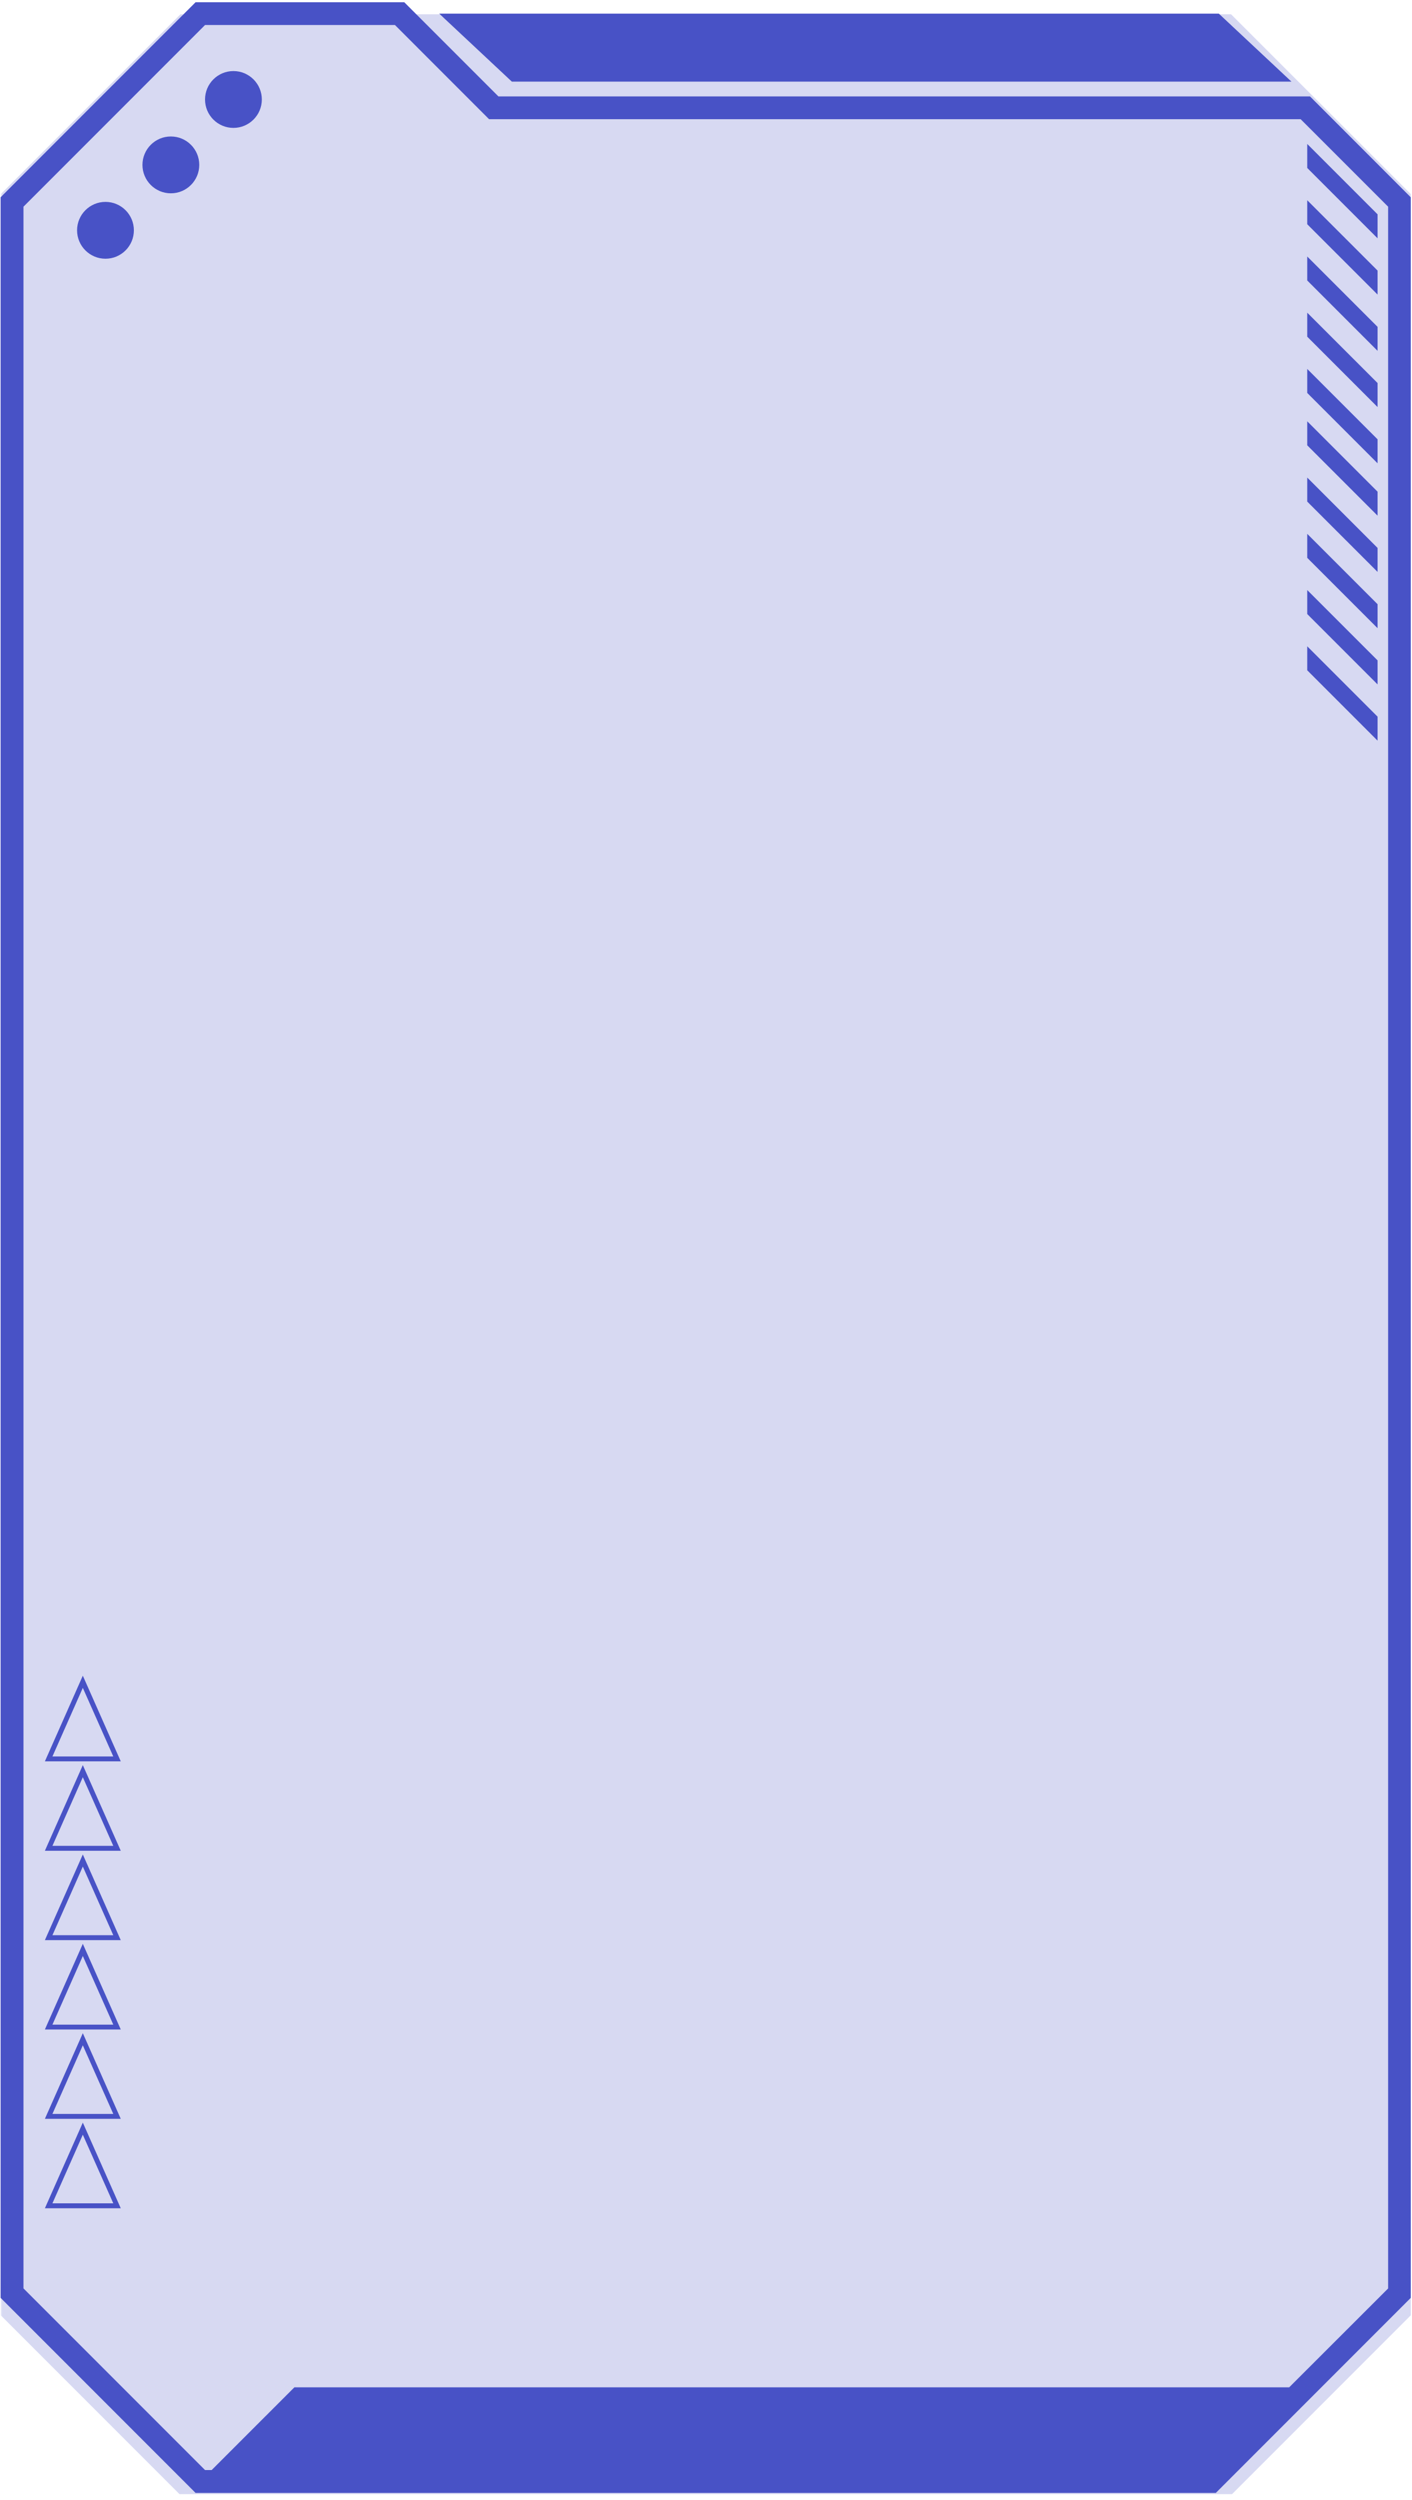 <svg xmlns="http://www.w3.org/2000/svg" xmlns:xlink="http://www.w3.org/1999/xlink" width="356" zoomAndPan="magnify" viewBox="0 0 267 472.5" height="630" preserveAspectRatio="xMidYMid meet" version="1.0"><defs><filter x="0%" y="0%" width="100%" height="100%" id="fd45619156"><feColorMatrix values="0 0 0 0 1 0 0 0 0 1 0 0 0 0 1 0 0 0 1 0" color-interpolation-filters="sRGB"/></filter><clipPath id="364cb1ab7b"><path d="M 0.141 0 L 266.859 0 L 266.859 471.25 L 0.141 471.25 Z M 0.141 0 " clip-rule="nonzero"/></clipPath><clipPath id="20c2bb9342"><path d="M 0.141 2 L 266.859 2 L 266.859 472 L 0.141 472 Z M 0.141 2 " clip-rule="nonzero"/></clipPath><mask id="b53c67e1e8"><g filter="url(#fd45619156)"><rect x="-26.7" width="320.4" fill="#000000" y="-47.25" height="567" fill-opacity="0.22"/></g></mask><clipPath id="cc858cdea0"><path d="M 0.141 0.699 L 266.77 0.699 L 266.77 470 L 0.141 470 Z M 0.141 0.699 " clip-rule="nonzero"/></clipPath><clipPath id="afb0d9ad2d"><path d="M 232.785 0.699 L 34.125 0.699 L 0.141 34.684 L 0.141 435.578 L 34.125 469.562 L 232.785 469.562 L 266.77 435.578 L 266.77 34.684 Z M 232.785 0.699 " clip-rule="nonzero"/></clipPath><clipPath id="e1c227339b"><rect x="0" width="267" y="0" height="470"/></clipPath></defs><g clip-path="url(#364cb1ab7b)"><path fill="#4852c6" d="M 0.117 433.387 L 0.117 37.285 C 12.395 24.984 24.688 12.715 36.977 0.426 L 76.449 0.426 L 94.246 18.219 L 247.711 18.219 L 266.766 37.285 L 266.766 434.281 L 229.906 471.141 L 36.977 471.141 L 0.117 434.281 Z M 243.781 451.184 L 55.668 451.184 L 40.027 466.824 L 38.77 466.824 L 4.438 432.492 L 4.438 39.062 L 38.77 4.73 L 74.684 4.73 L 92.48 22.527 L 245.945 22.527 L 262.484 39.062 L 262.484 432.504 Z M 18.469 342.211 L 15.66 335.883 L 9.914 348.852 L 21.422 348.852 Z M 16.086 334.551 L 22.836 349.781 L 8.488 349.781 L 15.66 333.598 Z M 18.469 359.098 L 15.66 352.77 L 9.914 365.738 L 21.422 365.738 Z M 16.086 351.441 L 22.836 366.672 L 8.488 366.672 L 15.66 350.484 Z M 18.469 375.996 L 15.66 369.672 L 9.914 382.641 L 21.422 382.641 Z M 16.086 368.328 L 22.836 383.559 L 8.488 383.559 L 15.66 367.371 Z M 18.469 392.887 L 15.66 386.547 L 9.914 399.516 L 21.422 399.516 Z M 16.086 385.215 L 22.836 400.445 L 8.488 400.445 L 15.66 384.262 Z M 18.469 409.773 L 15.66 403.445 L 9.914 416.414 L 21.422 416.414 Z M 16.086 402.117 L 22.836 417.348 L 8.488 417.348 L 15.66 401.16 Z M 18.469 325.32 L 15.66 318.996 L 9.914 331.965 L 21.422 331.965 Z M 16.086 317.652 L 22.836 332.883 L 8.488 332.883 L 15.66 316.695 Z M 247.191 37.844 L 260.488 51.137 L 260.488 55.672 L 247.191 42.379 Z M 247.191 48.477 L 260.488 61.77 L 260.488 66.309 L 247.191 53.012 Z M 247.191 59.098 L 260.488 72.391 L 260.488 76.93 L 247.191 63.633 Z M 247.191 69.73 L 260.488 83.027 L 260.488 87.562 L 247.191 74.266 Z M 247.191 90.258 L 260.488 103.555 L 260.488 108.09 L 247.191 94.797 Z M 247.191 100.895 L 260.488 114.188 L 260.488 118.723 L 247.191 105.43 Z M 247.191 111.516 L 260.488 124.809 L 260.488 129.348 L 247.191 116.051 Z M 247.191 122.148 L 260.488 135.441 L 260.488 139.98 L 247.191 126.684 Z M 247.191 79.625 L 260.488 92.922 L 260.488 97.457 L 247.191 84.164 Z M 247.191 27.207 L 260.488 40.504 L 260.488 45.039 L 247.191 31.746 Z M 44.141 13.43 C 47.102 13.43 49.512 15.836 49.512 18.801 C 49.512 21.766 47.102 24.172 44.141 24.172 C 41.176 24.172 38.77 21.766 38.77 18.801 C 38.77 15.836 41.176 13.43 44.141 13.43 Z M 32.309 25.793 C 35.273 25.793 37.68 28.199 37.68 31.164 C 37.68 34.129 35.273 36.535 32.309 36.535 C 29.344 36.535 26.938 34.129 26.938 31.164 C 26.938 28.199 29.344 25.793 32.309 25.793 Z M 19.945 38.156 C 22.91 38.156 25.316 40.562 25.316 43.527 C 25.316 46.492 22.91 48.898 19.945 48.898 C 16.98 48.898 14.574 46.492 14.574 43.527 C 14.574 40.562 16.98 38.156 19.945 38.156 Z M 83.055 2.578 L 230.473 2.578 L 244.203 15.426 L 96.785 15.426 Z M 83.055 2.578 " fill-opacity="1" fill-rule="evenodd"/></g><g clip-path="url(#20c2bb9342)"><g mask="url(#b53c67e1e8)"><g transform="matrix(1, 0, 0, 1, 0, 2)"><g clip-path="url(#e1c227339b)"><g clip-path="url(#cc858cdea0)"><g clip-path="url(#afb0d9ad2d)"><path fill="#4852c6" d="M 0.141 0.699 L 266.77 0.699 L 266.77 469.383 L 0.141 469.383 Z M 0.141 0.699 " fill-opacity="1" fill-rule="nonzero"/></g></g></g></g></g></g></svg>